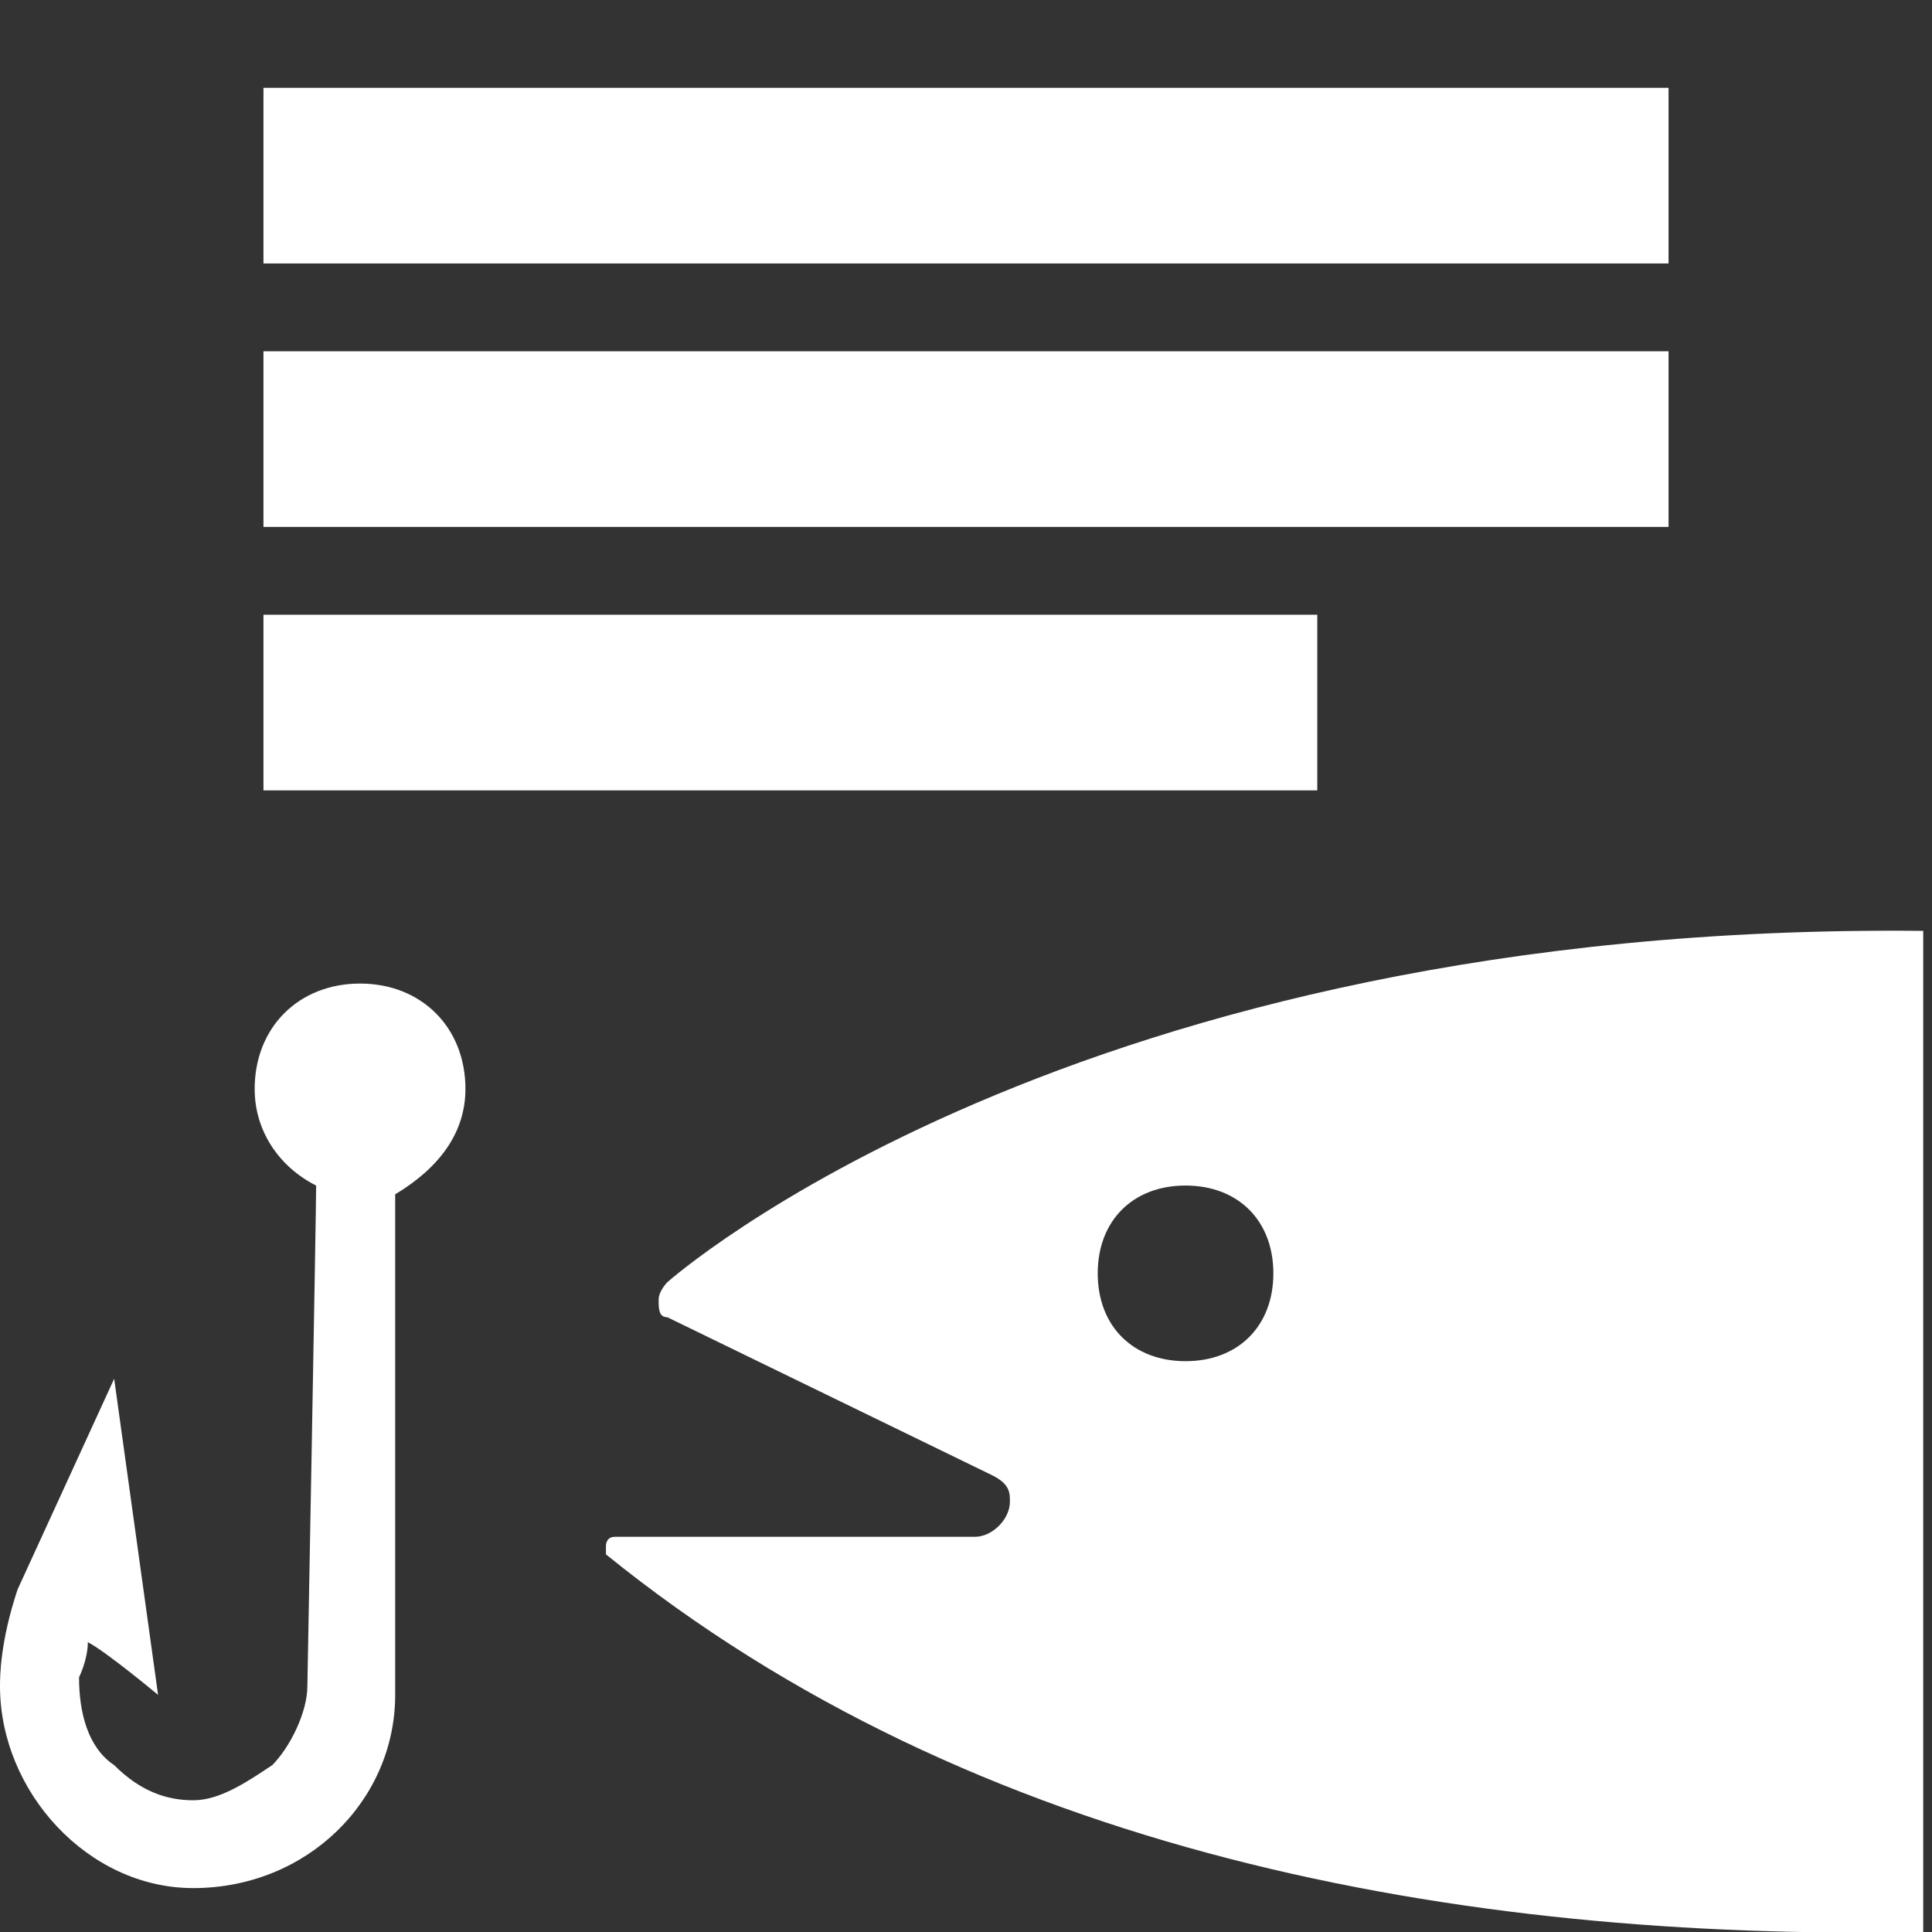 <?xml version="1.0" encoding="utf-8"?>
<!-- Generator: Adobe Illustrator 22.0.1, SVG Export Plug-In . SVG Version: 6.00 Build 0)  -->
<svg version="1.1" id="Layer_1" xmlns="http://www.w3.org/2000/svg" xmlns:xlink="http://www.w3.org/1999/xlink" x="0px" y="0px"
	 width="22px" height="22px" viewBox="0 0 22 22" enable-background="new 0 0 22 22" xml:space="preserve">
<rect x="0" y="0" width="22" height="22" fill="#333333" stroke="none"/>
<rect fill="#FFFFFF" x="3" y="4" width="16" height="2"/>
<rect fill="#FFFFFF" x="3" y="7" width="12" height="2"/>
<rect fill="#FFFFFF" x="3" y="1" width="16" height="2"/>
<path fill="#FFFFFF" d="M5.3,12.4c0-0.7-0.5-1.2-1.2-1.2c-0.7,0-1.2,0.5-1.2,1.2c0,0.5,0.3,0.9,0.7,1.1c0,0.3-0.1,5.7-0.1,5.7
	c0,0.3-0.2,0.7-0.4,0.9c-0.3,0.2-0.6,0.4-0.9,0.4c-0.3,0-0.6-0.1-0.9-0.4c-0.3-0.2-0.4-0.6-0.4-1c0,0,0.1-0.2,0.1-0.4
	c0.2,0.1,0.8,0.6,0.8,0.6l-0.5-3.6l-1.1,2.4C0,18.7,0,19.1,0,19.2c0,1.2,1,2.3,2.2,2.3c1.3,0,2.3-1,2.3-2.2l0,0c0,0,0-5.5,0-5.7
	C5,13.3,5.3,12.9,5.3,12.4z"/>
<path fill="#FFFFFF" d="M7.6,14.6c0,0-0.1,0.1-0.1,0.2c0,0.1,0,0.2,0.1,0.2l3.7,1.8c0.2,0.1,0.2,0.2,0.2,0.3c0,0.2-0.2,0.4-0.4,0.4l-4.1,0
	c-0.1,0-0.1,0.1-0.1,0.1c0,0,0,0.1,0,0.1c4.2,3.4,9.7,4.4,15,4.3V10.6C12.2,10.5,7.6,14.6,7.6,14.6z M13.5,15.5c-0.6,0-1-0.4-1-1
	c0-0.6,0.4-1,1-1s1,0.4,1,1C14.5,15.1,14.1,15.5,13.5,15.5z"/>
</svg>
